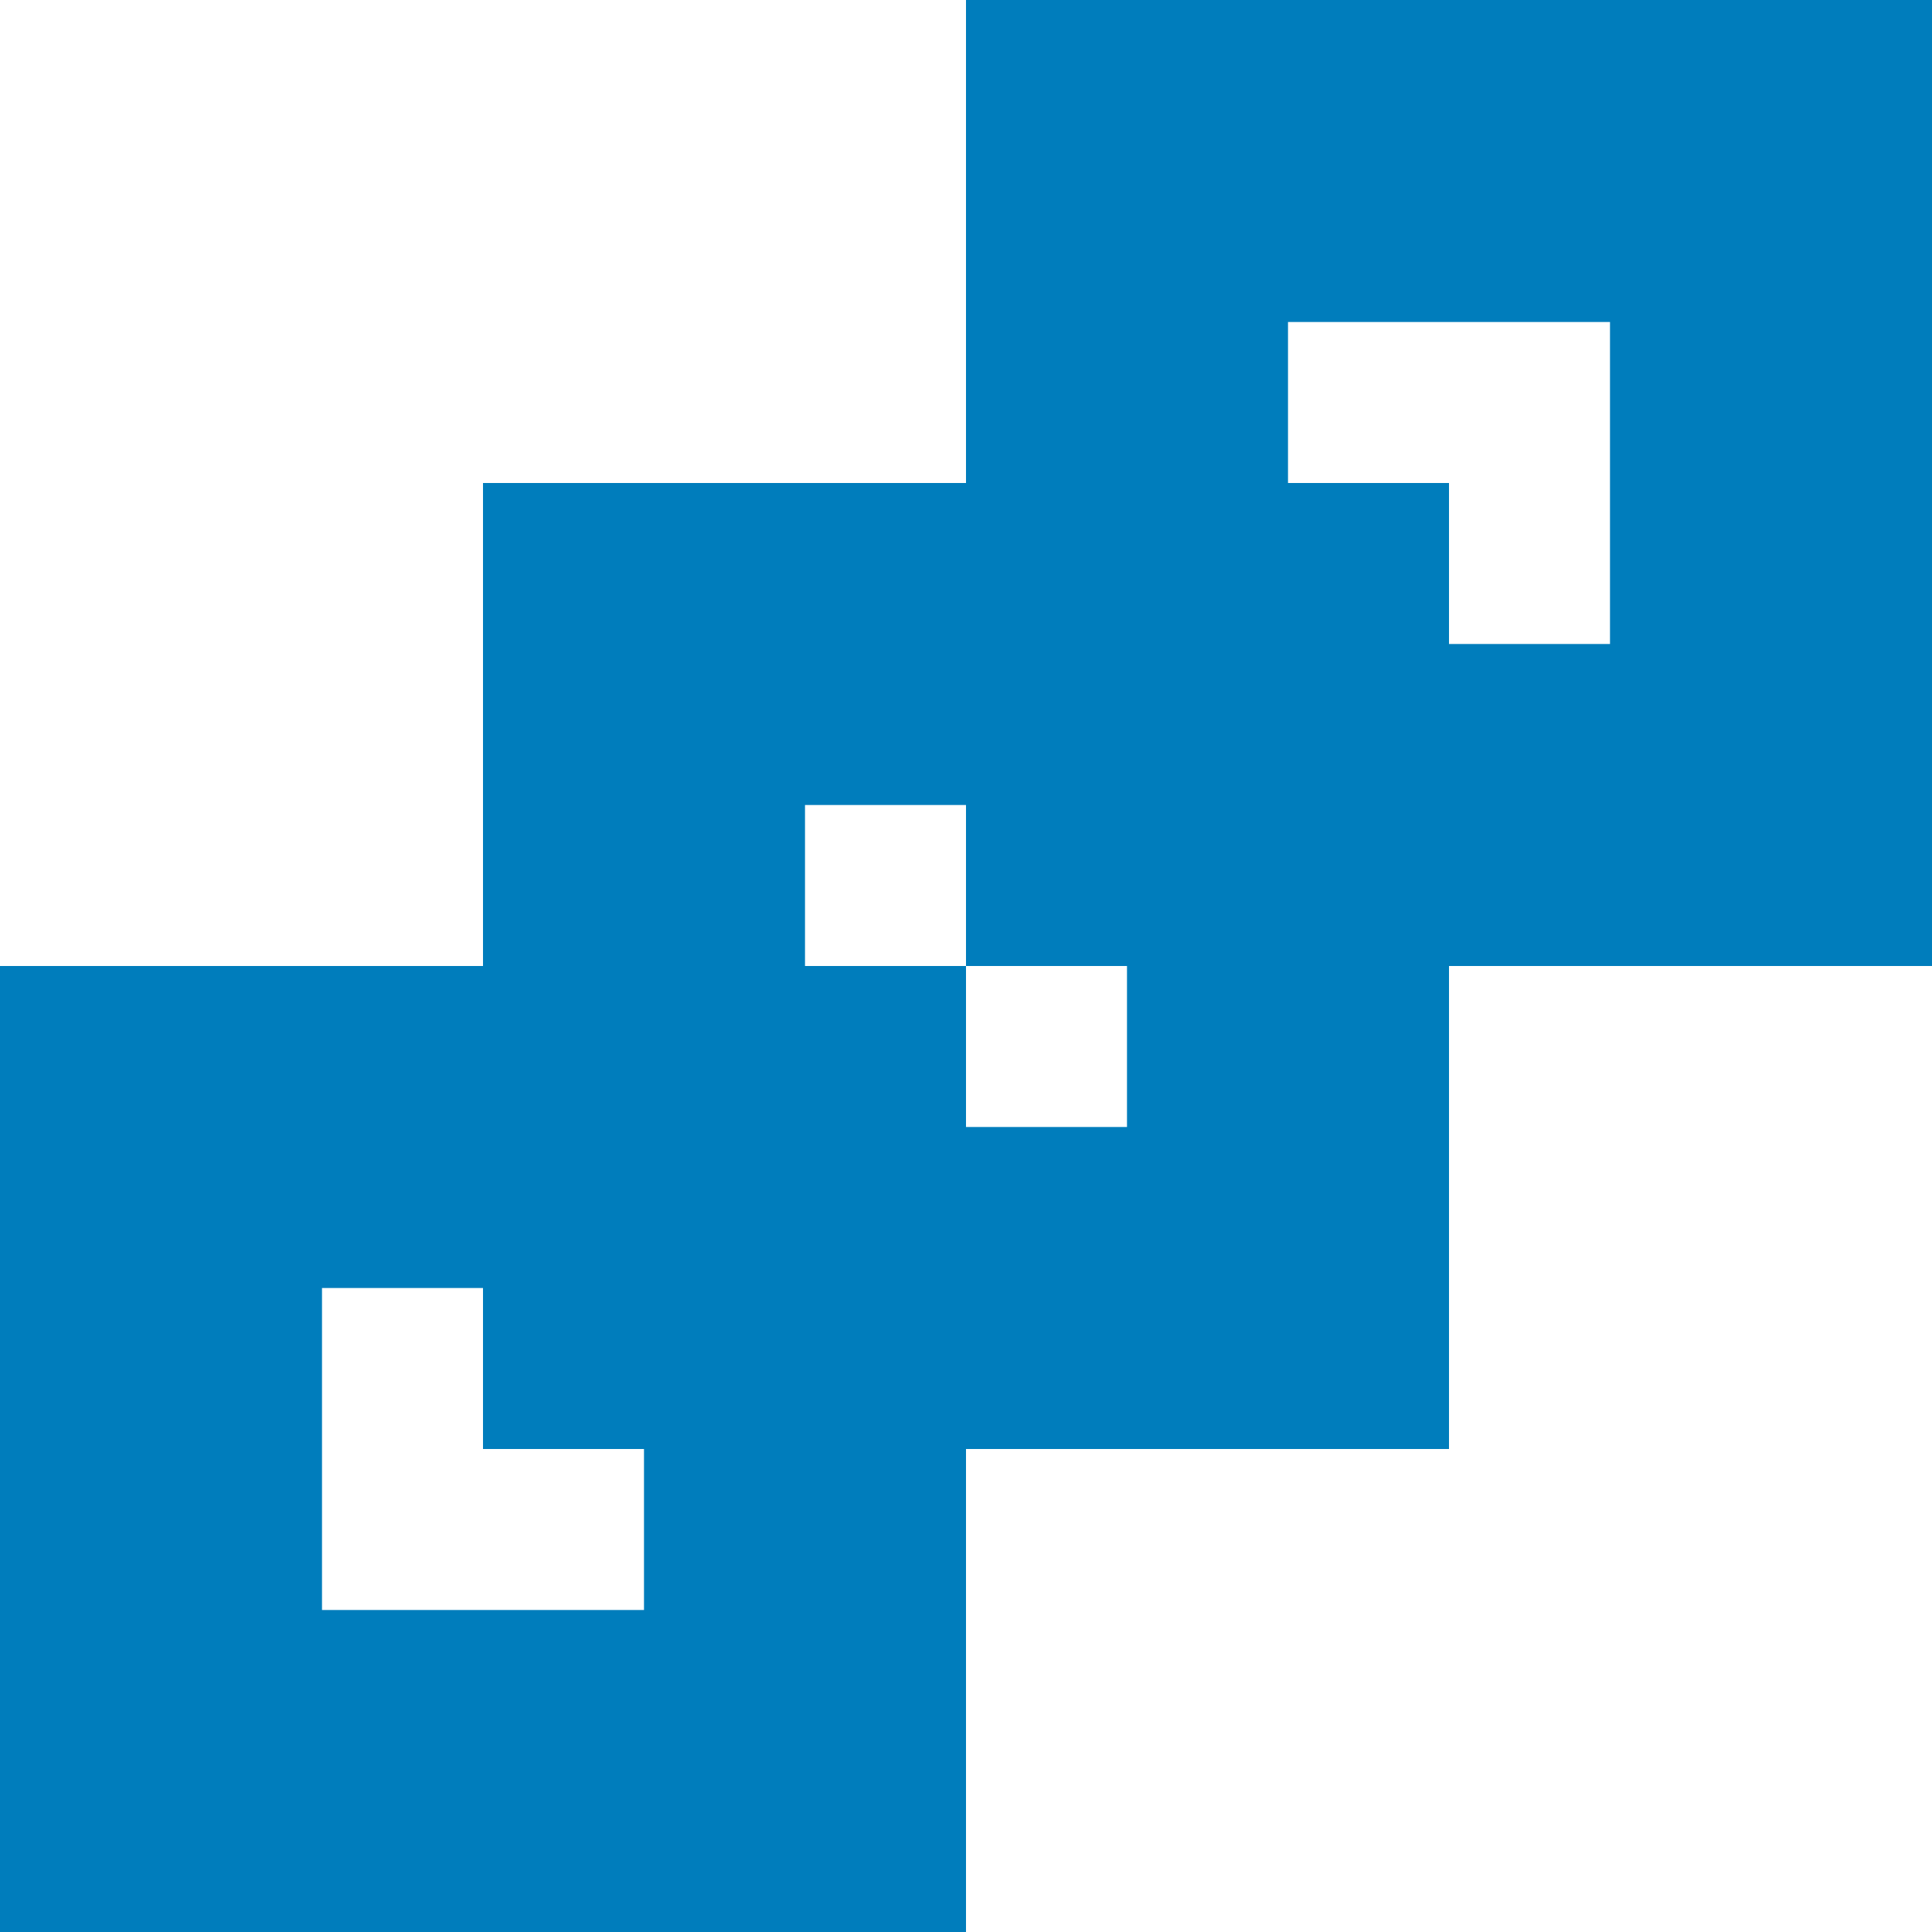 <svg xmlns="http://www.w3.org/2000/svg" viewBox="0 0 12 12"><rect x="1" y="7" width="4" height="4" style="fill: none;stroke: #007dbc;stroke-miterlimit: 10;stroke-width: 2px"/><rect x="4" y="4" width="4" height="4" style="fill: none;stroke: #007dbc;stroke-miterlimit: 10;stroke-width: 2px"/><rect x="7" y="1" width="4" height="4" style="fill: none;stroke: #007dbc;stroke-miterlimit: 10;stroke-width: 2px"/></svg>